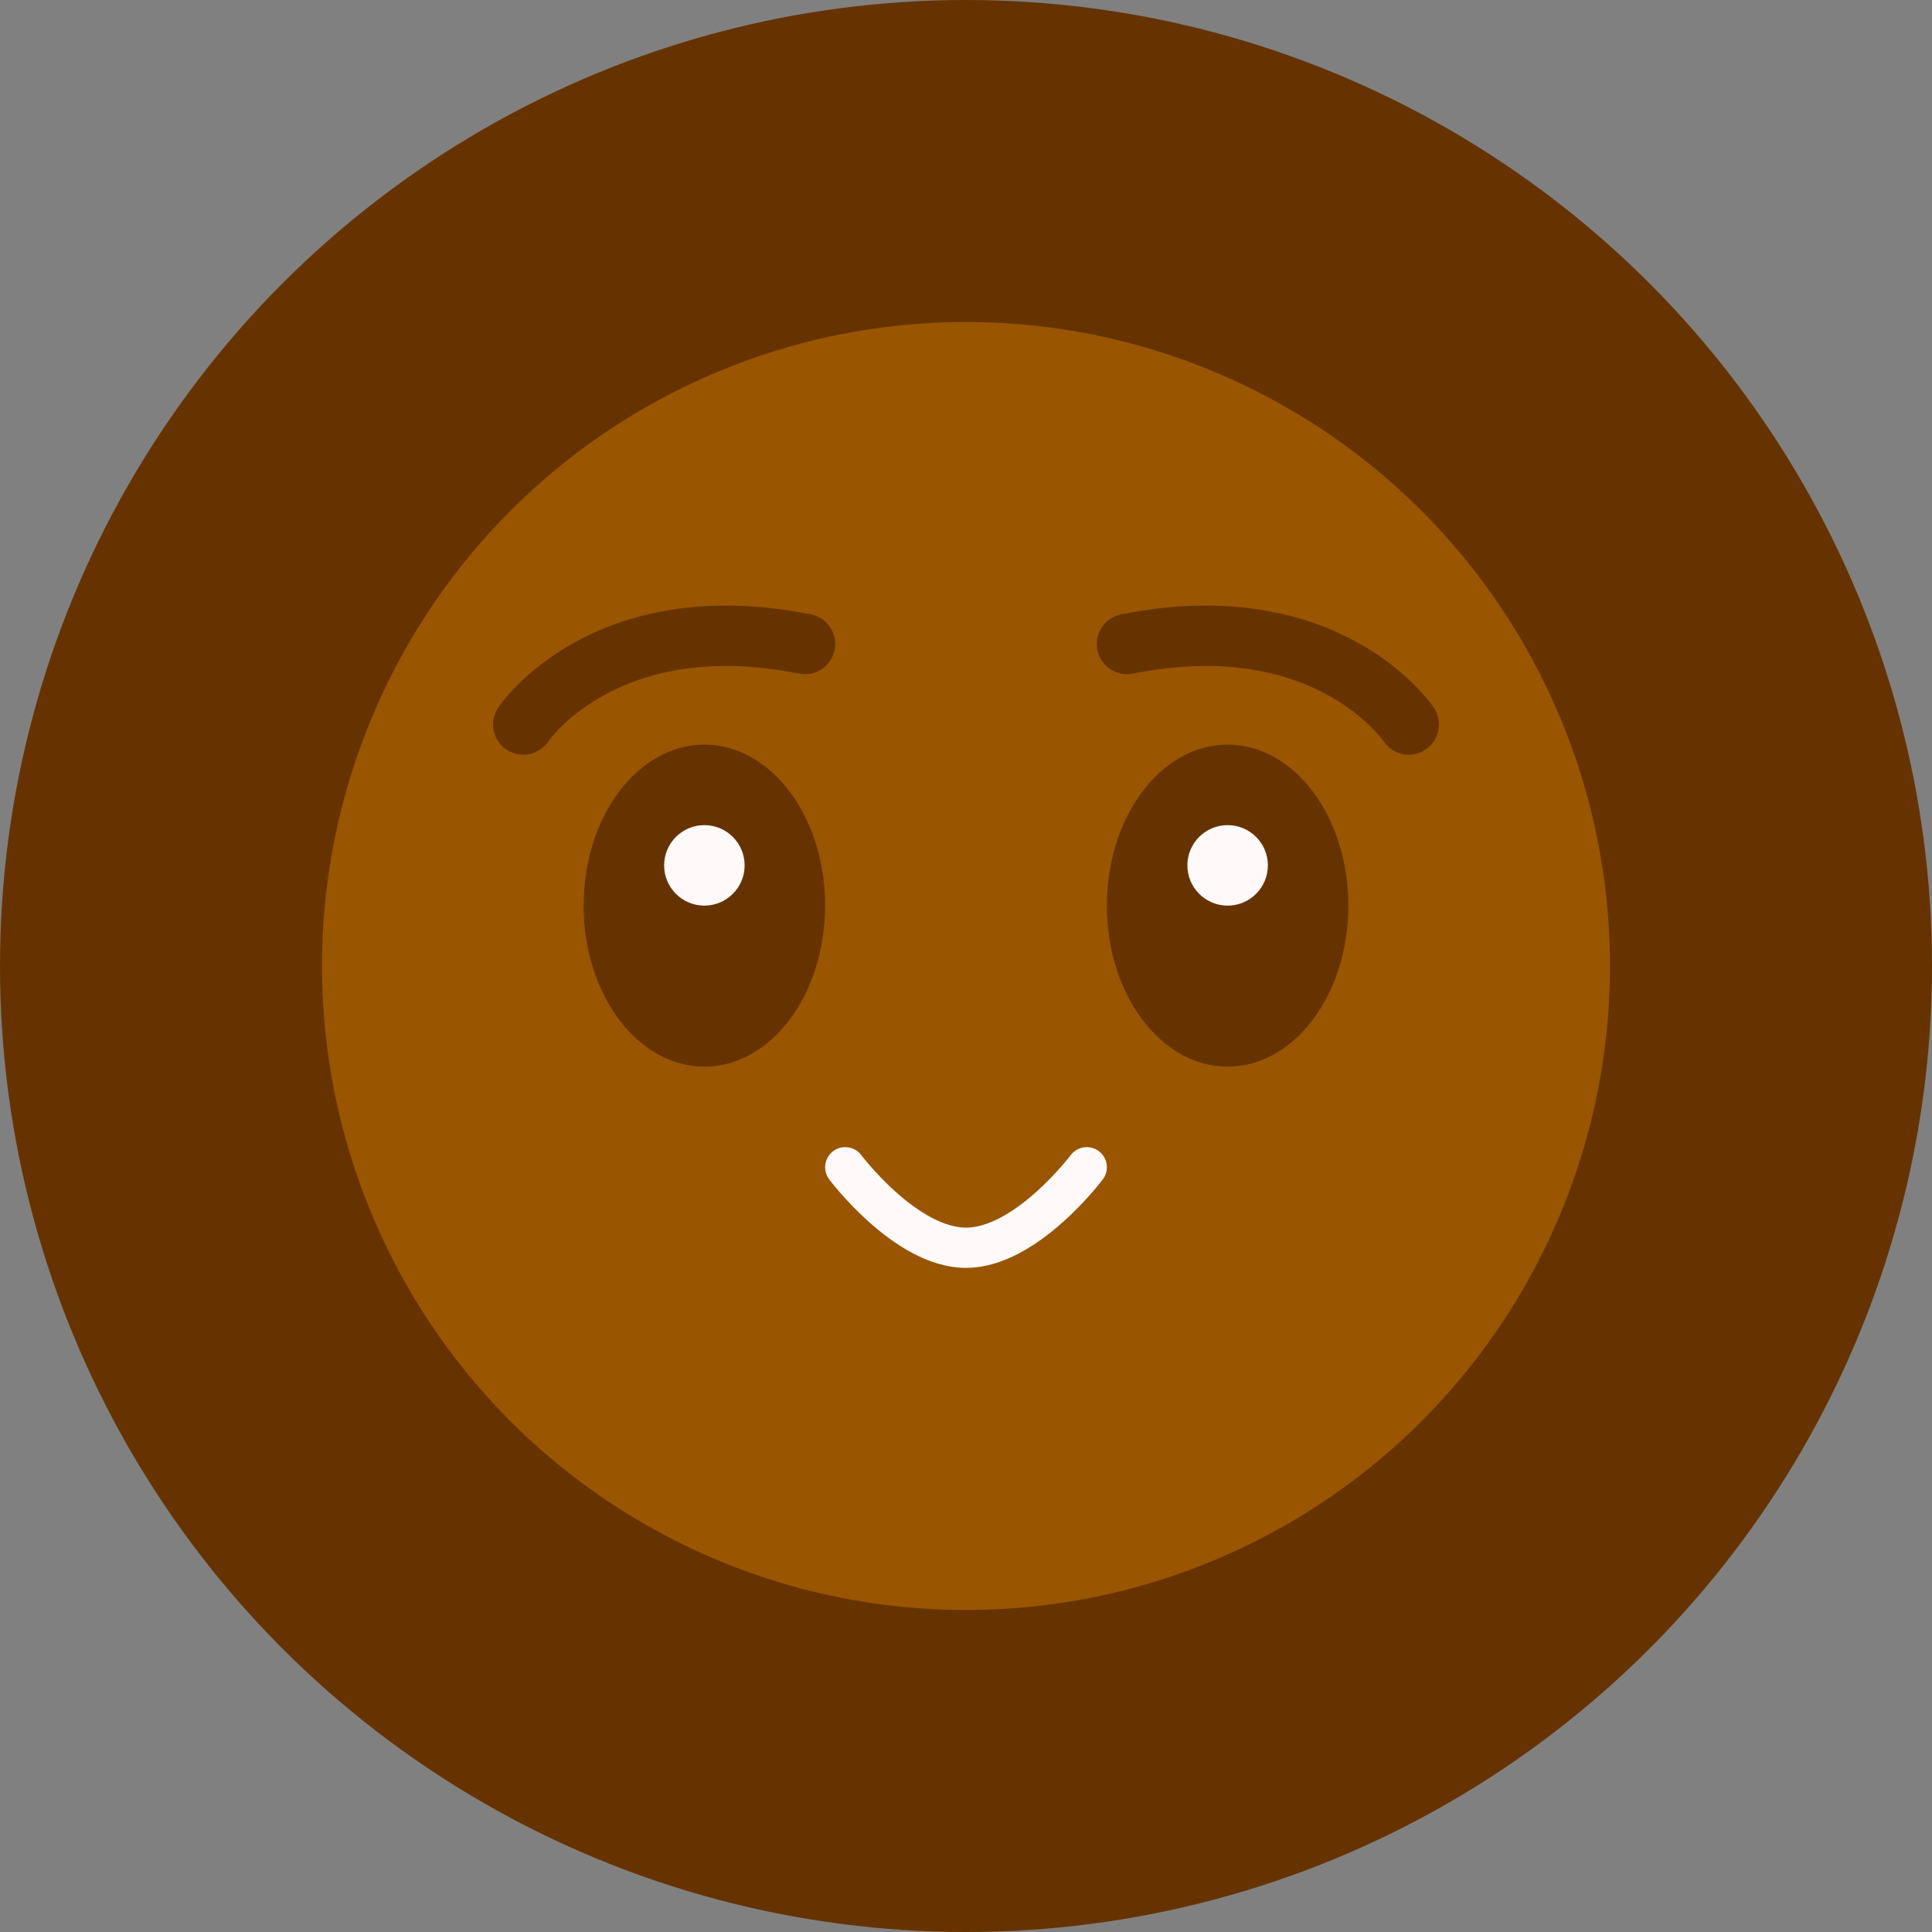 <?xml version="1.0" encoding="UTF-8" standalone="no"?>
<svg width="96" height="96" viewBox="0 0 96 96" fill="none" xmlns="http://www.w3.org/2000/svg">
  <rect x="0" y="0" width="96" height="96" fill="#808080" stroke="none"/>
  <circle cx="48" cy="48" r="48" fill="#663300"/>
  <circle cx="48" cy="48" r="32" fill="#995500"/>
  <ellipse cx="35" cy="45" rx="6" ry="8" fill="#663300"/>
  <ellipse cx="61" cy="45" rx="6" ry="8" fill="#663300"/>
  <circle cx="35" cy="43" r="2" fill="#FFF9F9"/>
  <circle cx="61" cy="43" r="2" fill="#FFF9F9"/>
  <path d="M42 58C42 58 45 62 48 62C51 62 54 58 54 58" stroke="#FFF9F9" stroke-width="2" stroke-linecap="round"/>
  <path d="M26 36C26 36 30 30 40 32" stroke="#663300" stroke-width="3" stroke-linecap="round"/>
  <path d="M70 36C70 36 66 30 56 32" stroke="#663300" stroke-width="3" stroke-linecap="round"/>
</svg> 